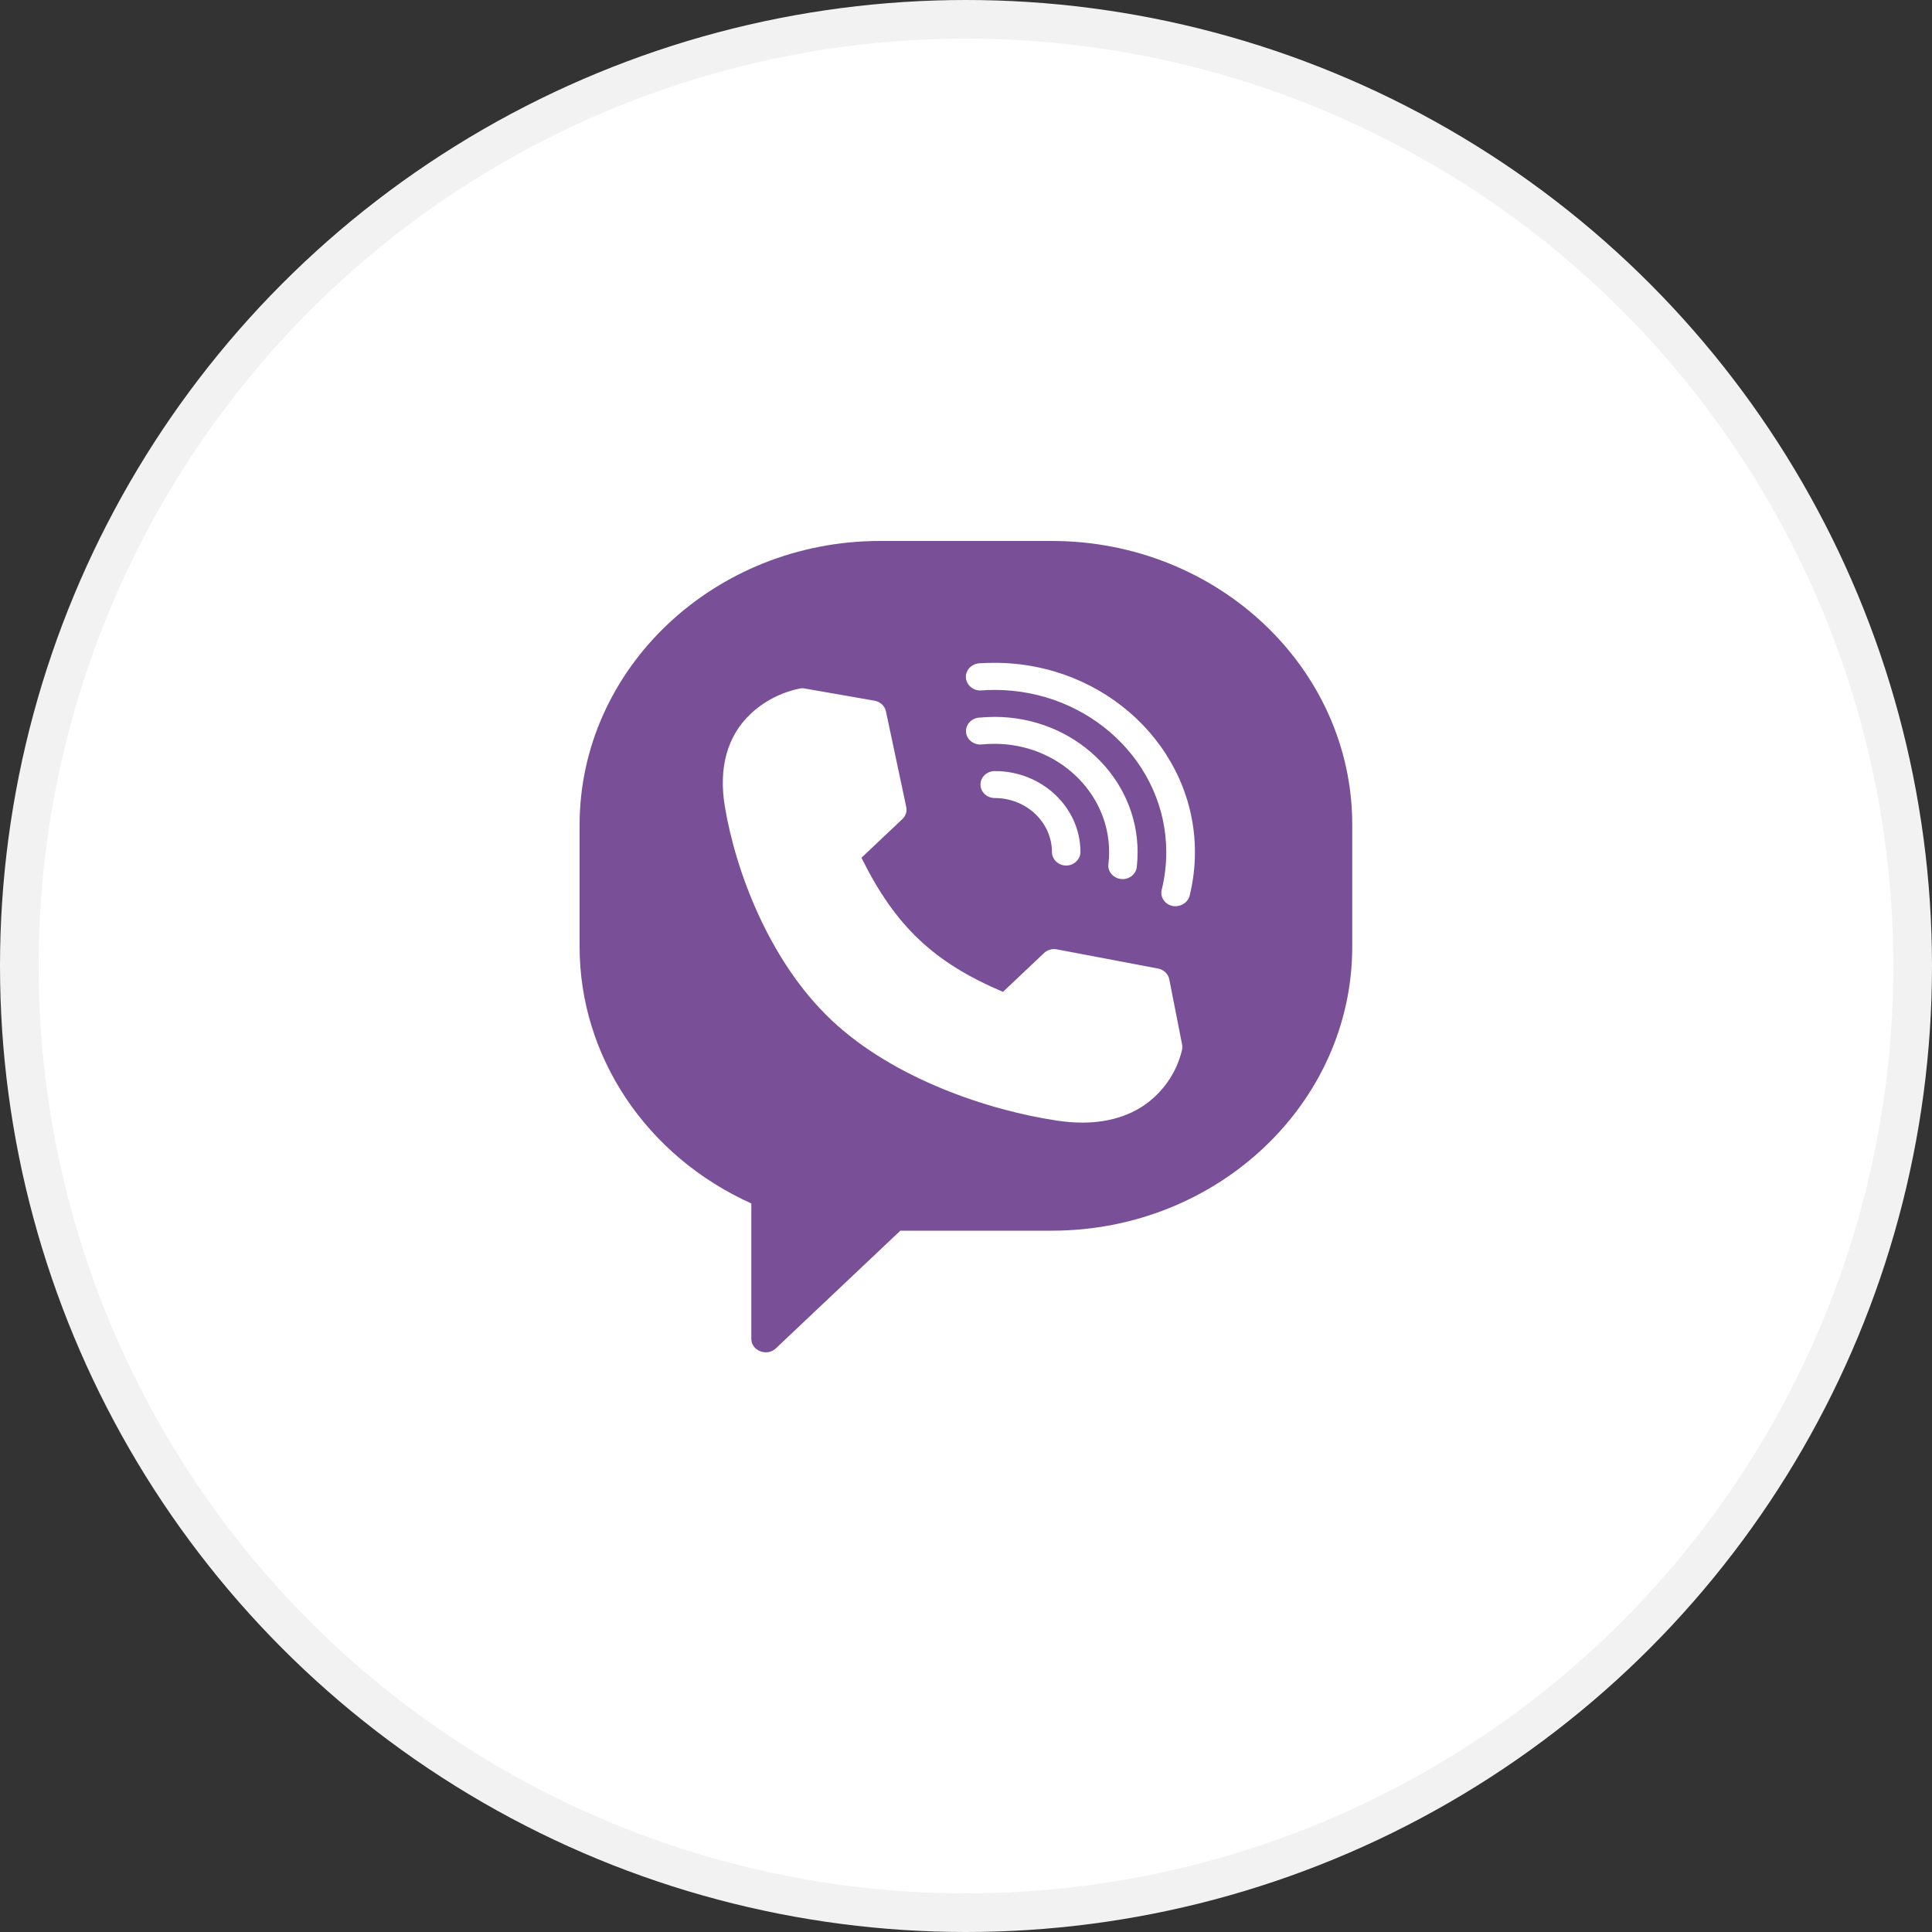 <svg width="50" height="50" viewBox="0 0 50 50" fill="none" xmlns="http://www.w3.org/2000/svg">
<rect x="0" y="0" width="50" height="50" fill="#333333" stroke="none"/>
<circle cx="25" cy="25" r="24.5" fill="white" stroke="#F2F2F2"/>
<path d="M27.22 14H23.887H22.776C18.489 14 15 17.298 15 21.35V24.5C15 27.346 16.736 29.926 19.444 31.145V34.651C19.444 34.955 19.847 35.115 20.077 34.898L20.554 34.446L23.301 31.85H27.22C31.507 31.85 34.996 28.552 34.996 24.5V21.35C35 17.298 31.511 14 27.22 14ZM25.74 19.25C25.631 19.25 25.518 19.254 25.41 19.266C25.206 19.287 25.024 19.148 25.002 18.959C24.98 18.766 25.128 18.594 25.328 18.573C25.462 18.561 25.601 18.553 25.74 18.553C27.784 18.553 29.441 20.124 29.441 22.051C29.441 22.183 29.433 22.31 29.42 22.441C29.398 22.63 29.211 22.773 29.012 22.749C28.812 22.728 28.66 22.552 28.686 22.363C28.699 22.261 28.704 22.154 28.704 22.051C28.704 20.505 27.371 19.25 25.74 19.25ZM27.962 22.051C27.962 22.24 27.792 22.4 27.593 22.4C27.389 22.4 27.224 22.24 27.224 22.051C27.224 21.28 26.56 20.653 25.744 20.653C25.54 20.653 25.375 20.497 25.375 20.304C25.375 20.111 25.54 19.956 25.744 19.956C26.963 19.951 27.962 20.895 27.962 22.051ZM30.587 27.186C30.478 27.638 30.24 28.048 29.893 28.376C29.42 28.823 28.777 29.053 28.009 29.053C27.805 29.053 27.588 29.036 27.367 29.003C25.597 28.741 23.132 27.921 21.526 26.407L21.505 26.387C19.903 24.869 19.036 22.54 18.758 20.866C18.593 19.869 18.823 19.045 19.422 18.479C19.769 18.151 20.203 17.925 20.68 17.823C20.728 17.81 20.78 17.81 20.828 17.819L22.633 18.134C22.78 18.159 22.898 18.27 22.928 18.409L23.453 20.882C23.479 20.997 23.44 21.116 23.353 21.198L22.294 22.199C23.171 23.967 24.165 24.91 25.957 25.669L27.02 24.664C27.107 24.582 27.233 24.545 27.354 24.57L29.971 25.066C30.118 25.095 30.235 25.206 30.261 25.345L30.596 27.051C30.6 27.092 30.6 27.141 30.587 27.186ZM30.787 23.183C30.739 23.372 30.526 23.491 30.326 23.442C30.136 23.393 30.018 23.204 30.066 23.023C30.144 22.708 30.183 22.38 30.183 22.055C30.183 19.738 28.192 17.855 25.74 17.855C25.627 17.855 25.51 17.86 25.397 17.868C25.193 17.884 25.015 17.736 24.998 17.544C24.98 17.351 25.137 17.183 25.341 17.166C25.471 17.158 25.605 17.154 25.74 17.154C28.599 17.154 30.925 19.352 30.925 22.055C30.925 22.433 30.878 22.814 30.787 23.183Z" fill="#795098"/>
</svg>
